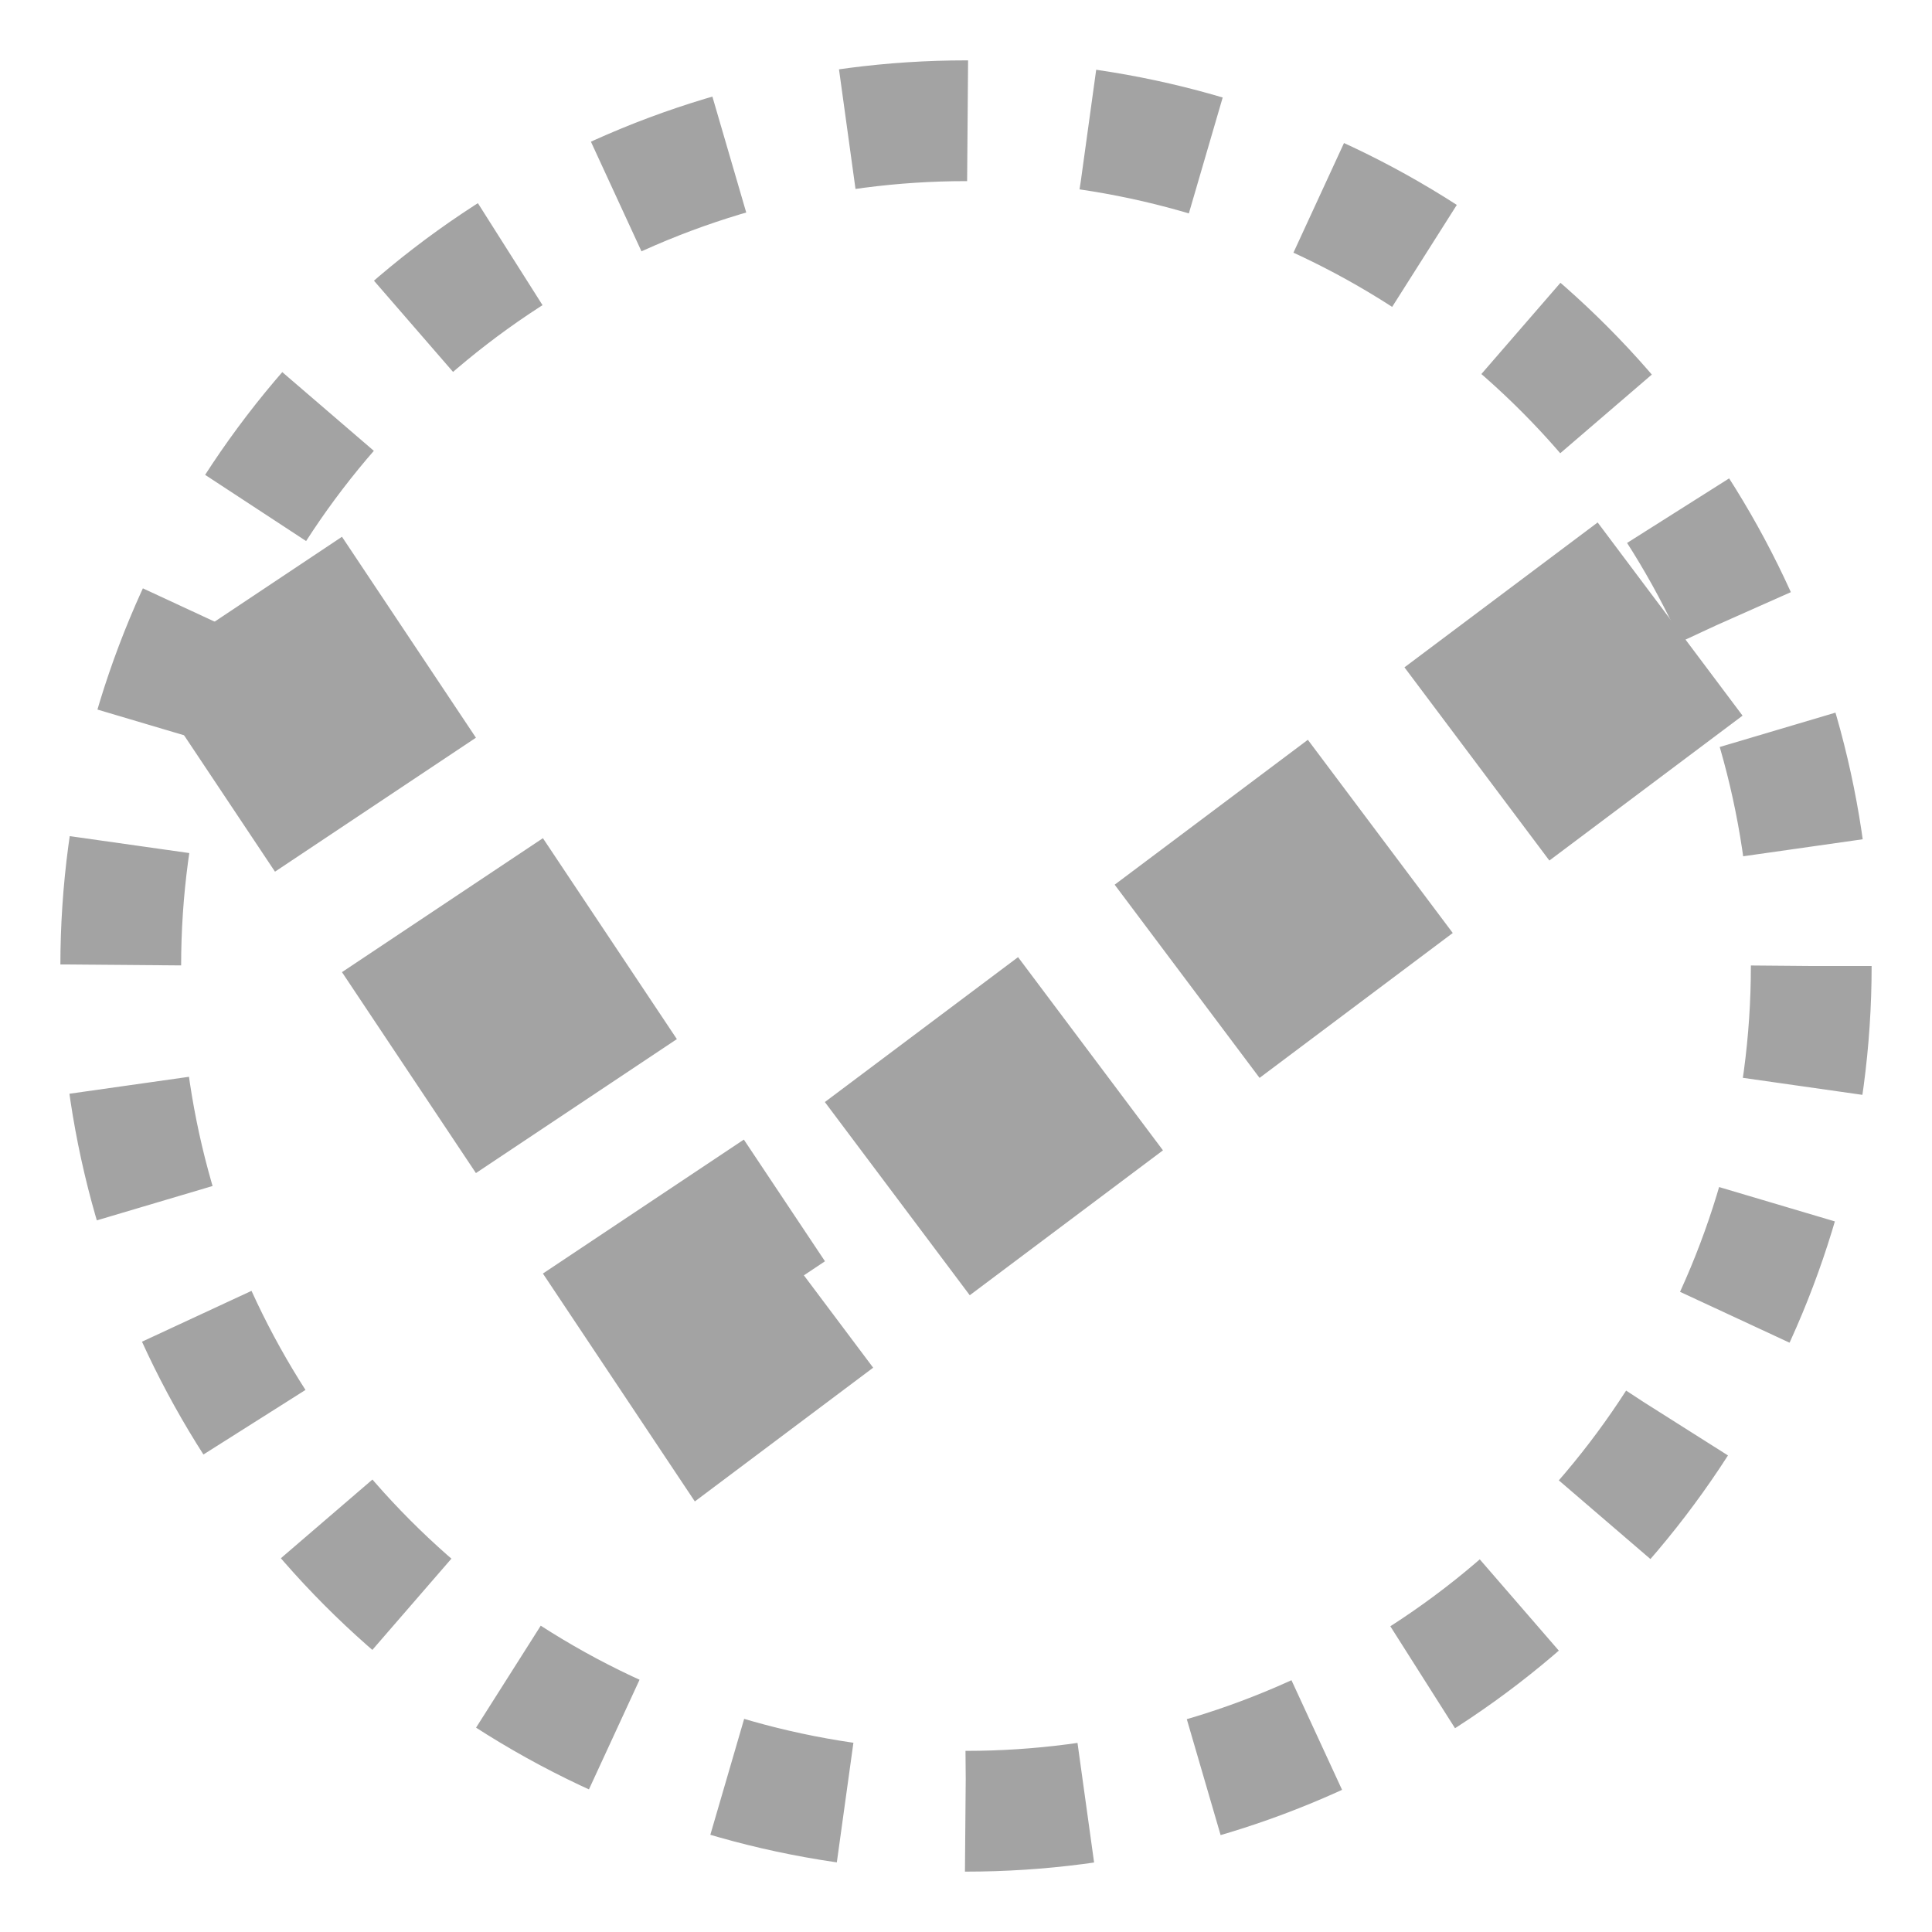 <?xml version="1.0" encoding="utf-8" ?>
<svg baseProfile="tiny" height="16" version="1.2" width="16" xmlns="http://www.w3.org/2000/svg" xmlns:ev="http://www.w3.org/2001/xml-events" xmlns:xlink="http://www.w3.org/1999/xlink"><defs /><ellipse cx="8" cy="8" fill="none" rx="7" ry="7" stroke="rgb(64%,64%,64%)" stroke-dasharray="1,1" /><polyline fill="none" points="2,5 6,11 14,5" stroke="rgb(64%,64%,64%)" stroke-dasharray="2,1" stroke-width="2" /></svg>